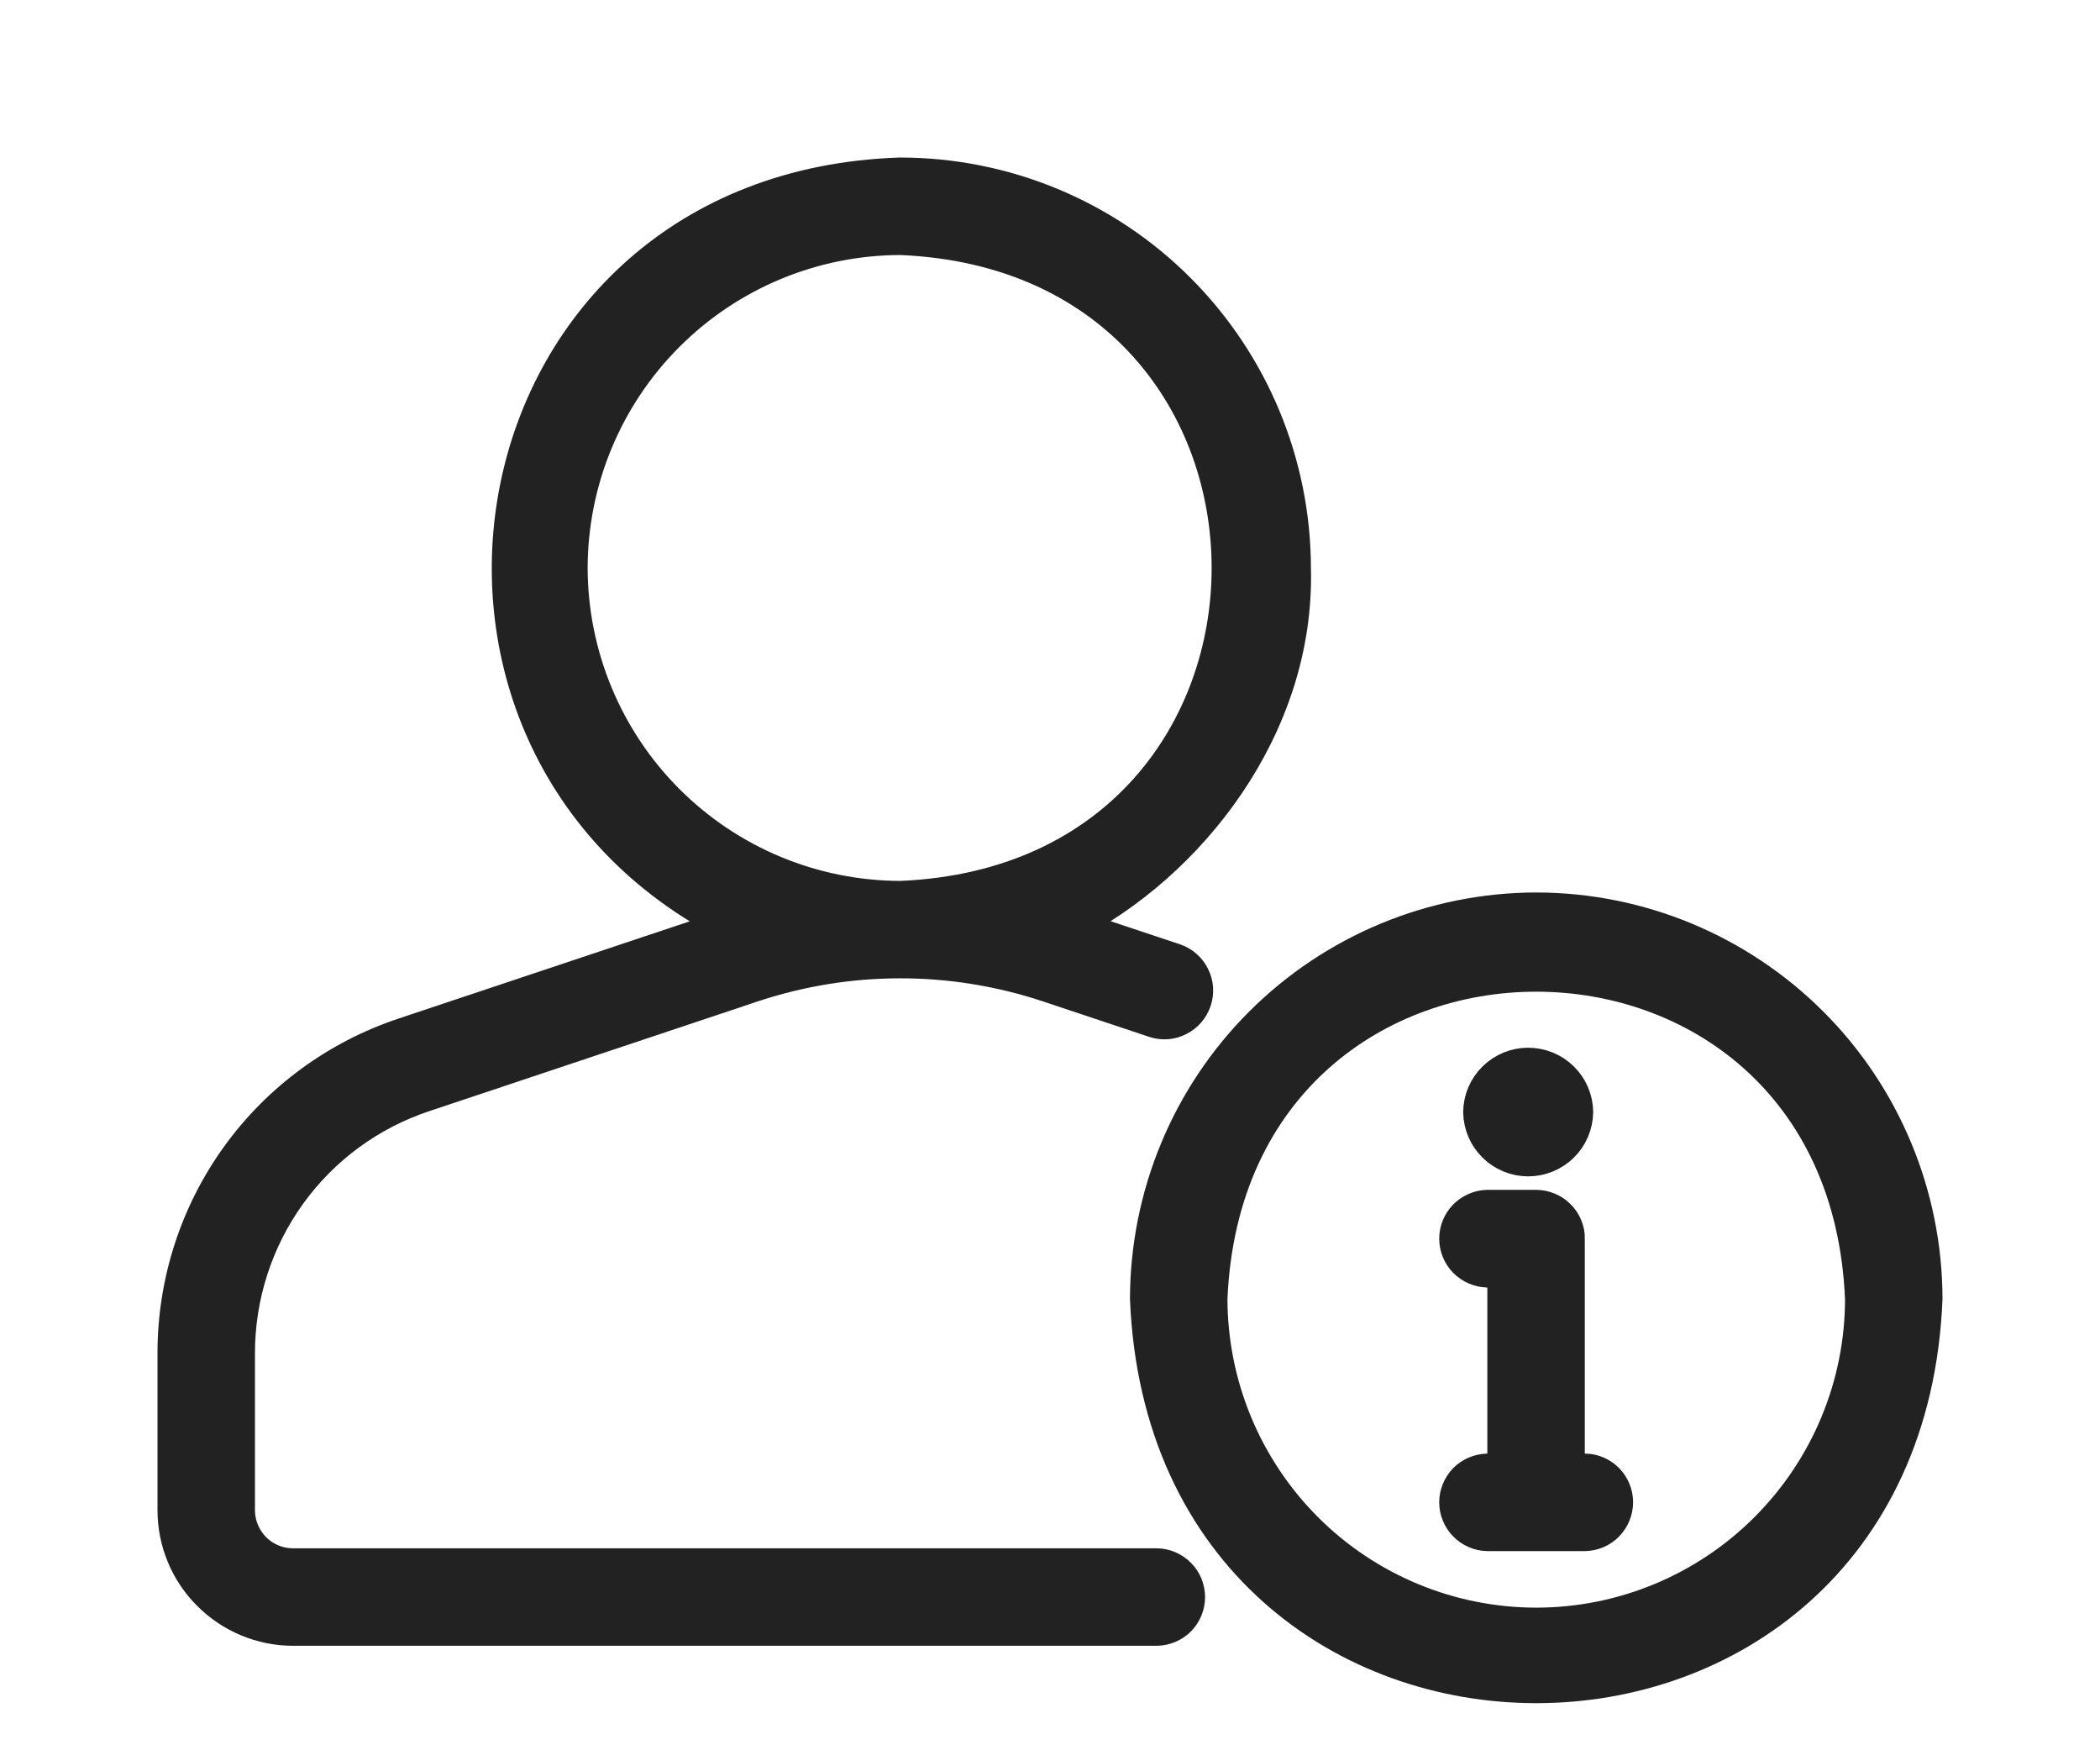 <svg width="12" height="10" viewBox="0 0 12 10" fill="none" xmlns="http://www.w3.org/2000/svg">
<path d="M6.611 8.946H1.675C1.591 8.946 1.51 8.913 1.45 8.853C1.391 8.793 1.357 8.713 1.357 8.628V7.73C1.357 7.403 1.46 7.084 1.651 6.819C1.842 6.554 2.112 6.356 2.423 6.253L4.3 5.626C4.849 5.444 5.441 5.444 5.99 5.626L6.601 5.83C6.645 5.844 6.694 5.84 6.735 5.818C6.777 5.797 6.808 5.76 6.823 5.716C6.838 5.671 6.835 5.623 6.814 5.581C6.794 5.539 6.758 5.507 6.714 5.491L6.102 5.287C6.787 4.942 7.416 4.155 7.391 3.245C7.39 2.65 7.153 2.079 6.732 1.658C6.312 1.237 5.741 1.001 5.146 1C2.67 1.079 2.105 4.24 4.188 5.287L2.31 5.914C1.928 6.041 1.596 6.284 1.361 6.61C1.126 6.936 1 7.328 1 7.73V8.628C1 8.807 1.071 8.979 1.198 9.105C1.325 9.232 1.496 9.303 1.675 9.303H6.611C6.657 9.302 6.702 9.283 6.735 9.25C6.768 9.216 6.786 9.171 6.786 9.125C6.786 9.078 6.768 9.033 6.735 9C6.702 8.966 6.657 8.947 6.611 8.946ZM3.258 3.245C3.259 2.744 3.458 2.265 3.812 1.911C4.166 1.557 4.645 1.358 5.146 1.357C7.65 1.461 7.649 5.029 5.146 5.133C4.645 5.132 4.166 4.933 3.812 4.579C3.458 4.225 3.259 3.745 3.258 3.245Z" fill="#222222" stroke="#222222" stroke-width="0.2"/>
<path d="M8.779 5.199C8.19 5.2 7.625 5.434 7.208 5.851C6.792 6.267 6.558 6.832 6.557 7.421C6.679 10.368 10.879 10.367 11 7.421C10.999 6.832 10.765 6.267 10.349 5.851C9.932 5.434 9.368 5.2 8.779 5.199ZM8.779 9.285C8.284 9.285 7.81 9.088 7.461 8.739C7.111 8.389 6.915 7.915 6.914 7.421C7.017 4.947 10.54 4.948 10.643 7.421C10.643 7.915 10.446 8.389 10.096 8.739C9.747 9.088 9.273 9.285 8.779 9.285Z" fill="#222222" stroke="#222222" stroke-width="0.2"/>
<path d="M9.057 8.405H8.956V7.077C8.957 7.054 8.952 7.03 8.943 7.009C8.934 6.987 8.921 6.967 8.904 6.951C8.888 6.934 8.868 6.921 8.846 6.912C8.825 6.903 8.801 6.898 8.778 6.898H8.499C8.453 6.899 8.408 6.919 8.375 6.952C8.343 6.985 8.324 7.03 8.324 7.077C8.324 7.124 8.343 7.169 8.375 7.202C8.408 7.235 8.453 7.255 8.499 7.256H8.599V8.405H8.499C8.453 8.406 8.408 8.425 8.375 8.458C8.343 8.492 8.324 8.536 8.324 8.583C8.324 8.63 8.343 8.675 8.375 8.708C8.408 8.742 8.453 8.761 8.499 8.762H9.057C9.103 8.761 9.148 8.742 9.181 8.708C9.213 8.675 9.232 8.63 9.232 8.583C9.232 8.536 9.213 8.491 9.181 8.458C9.148 8.425 9.103 8.405 9.057 8.405Z" fill="#222222" stroke="#222222" stroke-width="0.2"/>
<path d="M9.004 6.353C9.003 6.282 8.974 6.214 8.923 6.164C8.872 6.114 8.804 6.086 8.732 6.086C8.661 6.086 8.593 6.114 8.542 6.164C8.491 6.214 8.462 6.282 8.461 6.353C8.462 6.425 8.491 6.493 8.542 6.543C8.593 6.593 8.661 6.621 8.732 6.621C8.804 6.621 8.872 6.593 8.923 6.543C8.974 6.493 9.003 6.425 9.004 6.353Z" fill="#222222" stroke="#222222" stroke-width="0.2"/>
</svg>
